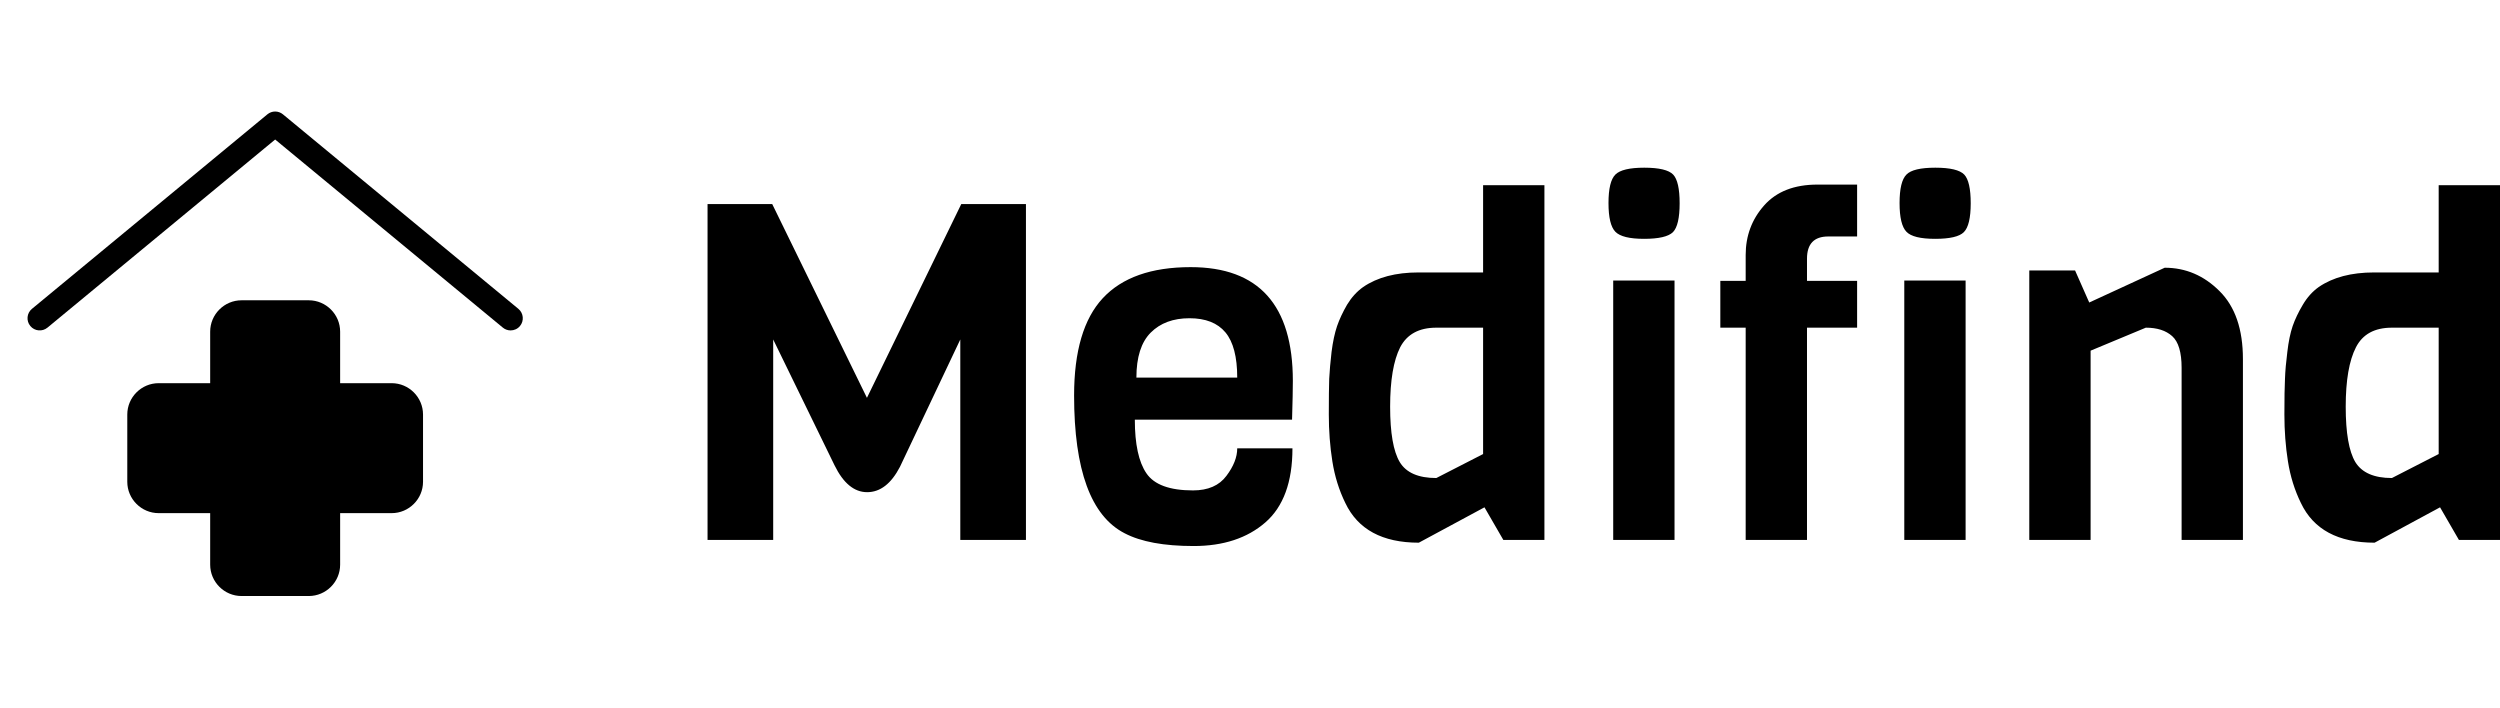 <?xml version="1.0" standalone="no"?>
<svg xmlns="http://www.w3.org/2000/svg" viewBox="0 0 127.2 36" width="127.2" height="36"><g fill="#000000" color="#000000" transform="translate(0 4) scale(0.28)"><svg width="100.0" height="100.0" x="0.0" y="0.0" viewBox="0 0 100 100"><path d="M71.169,55.343h-9.361v-9.362c0-3.135-2.565-5.7-5.699-5.7H43.891c-3.134,0-5.699,2.564-5.699,5.7v9.362h-9.361  c-3.137,0-5.701,2.564-5.701,5.7v12.217c0,3.135,2.564,5.7,5.701,5.7h9.361v9.361c0,3.135,2.565,5.7,5.699,5.7h12.218  c3.134,0,5.699-2.564,5.699-5.7v-9.361h9.361c3.137,0,5.701-2.565,5.701-5.7V61.042C76.87,57.907,74.306,55.343,71.169,55.343z"></path><g><path d="M92.785,45.756c-0.497,0-0.996-0.166-1.409-0.507L50,11.066L8.624,45.25c-0.943,0.78-2.338,0.644-3.116-0.297   c-0.779-0.942-0.646-2.338,0.296-3.117L48.591,6.486c0.818-0.676,2-0.676,2.818,0l42.787,35.349   c0.942,0.779,1.075,2.174,0.296,3.117C94.055,45.482,93.422,45.756,92.785,45.756z"></path></g></svg></g><path fill="#000000" fill-rule="nonzero" d="M12.86 18.94L12.86 8.74L9.79 15.22Q9.12 16.51 8.12 16.51Q7.13 16.51 6.46 15.14L6.46 15.14L3.34 8.74L3.34 18.94L0 18.94L0 1.85L3.29 1.85L8.11 11.71L12.91 1.85L16.20 1.85L16.20 18.94L12.86 18.94ZM29.74 12.82L29.74 12.82L21.74 12.82Q21.74 14.69 22.33 15.55Q22.92 16.42 24.70 16.42L24.70 16.42Q25.85 16.42 26.40 15.68Q26.95 14.95 26.95 14.28L26.95 14.28L29.76 14.28Q29.76 16.85 28.38 18.05Q27 19.25 24.73 19.25Q22.46 19.25 21.22 18.60L21.22 18.60Q18.65 17.28 18.65 11.59L18.65 11.59Q18.65 8.21 20.11 6.64Q21.58 5.06 24.58 5.06L24.58 5.06Q29.78 5.06 29.78 10.85L29.78 10.85Q29.78 11.47 29.74 12.82ZM21.82 10.68L21.82 10.68L26.95 10.68Q26.95 9.10 26.35 8.38Q25.75 7.66 24.52 7.66Q23.28 7.66 22.55 8.39Q21.82 9.12 21.82 10.68ZM42.58 0.89L42.58 18.94L40.49 18.94L39.53 17.28L36.19 19.08Q33.41 19.08 32.45 17.06L32.45 17.06Q31.97 16.08 31.79 14.94Q31.61 13.80 31.61 12.56Q31.61 11.33 31.63 10.74Q31.66 10.15 31.75 9.37Q31.85 8.59 32.03 8.06Q32.21 7.54 32.54 6.97Q32.88 6.41 33.36 6.07L33.36 6.07Q34.44 5.33 36.17 5.33L36.17 5.33L39.46 5.33L39.46 0.89L42.58 0.89ZM37.08 15.79L39.46 14.57L39.46 8.14L37.08 8.14Q35.76 8.14 35.24 9.14Q34.73 10.15 34.73 12.16Q34.73 14.16 35.22 14.98Q35.71 15.79 37.08 15.79L37.08 15.79ZM47.66 0Q48.79 0 49.13 0.35Q49.46 0.70 49.46 1.81Q49.46 2.93 49.12 3.28Q48.77 3.62 47.65 3.62Q46.54 3.62 46.19 3.26Q45.84 2.90 45.84 1.80Q45.84 0.70 46.19 0.35Q46.54 0 47.66 0ZM49.20 5.74L49.20 18.94L46.08 18.94L46.08 5.74L49.20 5.74ZM58.49 5.76L58.49 8.14L55.94 8.14L55.94 18.94L52.82 18.94L52.82 8.14L51.53 8.14L51.53 5.76L52.82 5.76L52.82 4.44Q52.82 2.98 53.76 1.92Q54.70 0.86 56.47 0.86L56.47 0.86L58.49 0.86L58.49 3.50L57.02 3.50Q55.94 3.50 55.94 4.63L55.94 4.63L55.94 5.76L58.49 5.76ZM62.47 0Q63.60 0 63.94 0.35Q64.27 0.70 64.27 1.81Q64.27 2.93 63.92 3.28Q63.58 3.62 62.46 3.62Q61.34 3.62 61.00 3.26Q60.65 2.90 60.65 1.80Q60.65 0.70 61.00 0.35Q61.34 0 62.47 0ZM64.01 5.74L64.01 18.94L60.89 18.94L60.89 5.74L64.01 5.74ZM78.12 9.74L78.12 18.94L75 18.94L75 10.18Q75 9 74.52 8.57Q74.04 8.14 73.18 8.14L73.18 8.14L70.37 9.31L70.37 18.94L67.25 18.94L67.25 5.23L69.58 5.23L70.30 6.86L74.14 5.09Q75.74 5.09 76.93 6.28Q78.12 7.46 78.12 9.74L78.12 9.74ZM91.20 0.89L91.20 18.94L89.11 18.94L88.15 17.28L84.82 19.08Q82.03 19.08 81.07 17.06L81.07 17.06Q80.59 16.08 80.41 14.94Q80.23 13.80 80.23 12.56Q80.23 11.33 80.26 10.74Q80.28 10.15 80.38 9.37Q80.47 8.59 80.65 8.06Q80.83 7.54 81.17 6.97Q81.50 6.41 81.98 6.07L81.98 6.07Q83.06 5.33 84.79 5.33L84.79 5.33L88.08 5.33L88.08 0.89L91.20 0.89ZM85.70 15.79L88.08 14.57L88.08 8.14L85.70 8.14Q84.38 8.14 83.87 9.14Q83.35 10.15 83.35 12.16Q83.35 14.16 83.84 14.98Q84.34 15.79 85.70 15.79L85.70 15.79Z" transform="translate(36, 8.532)"></path></svg>